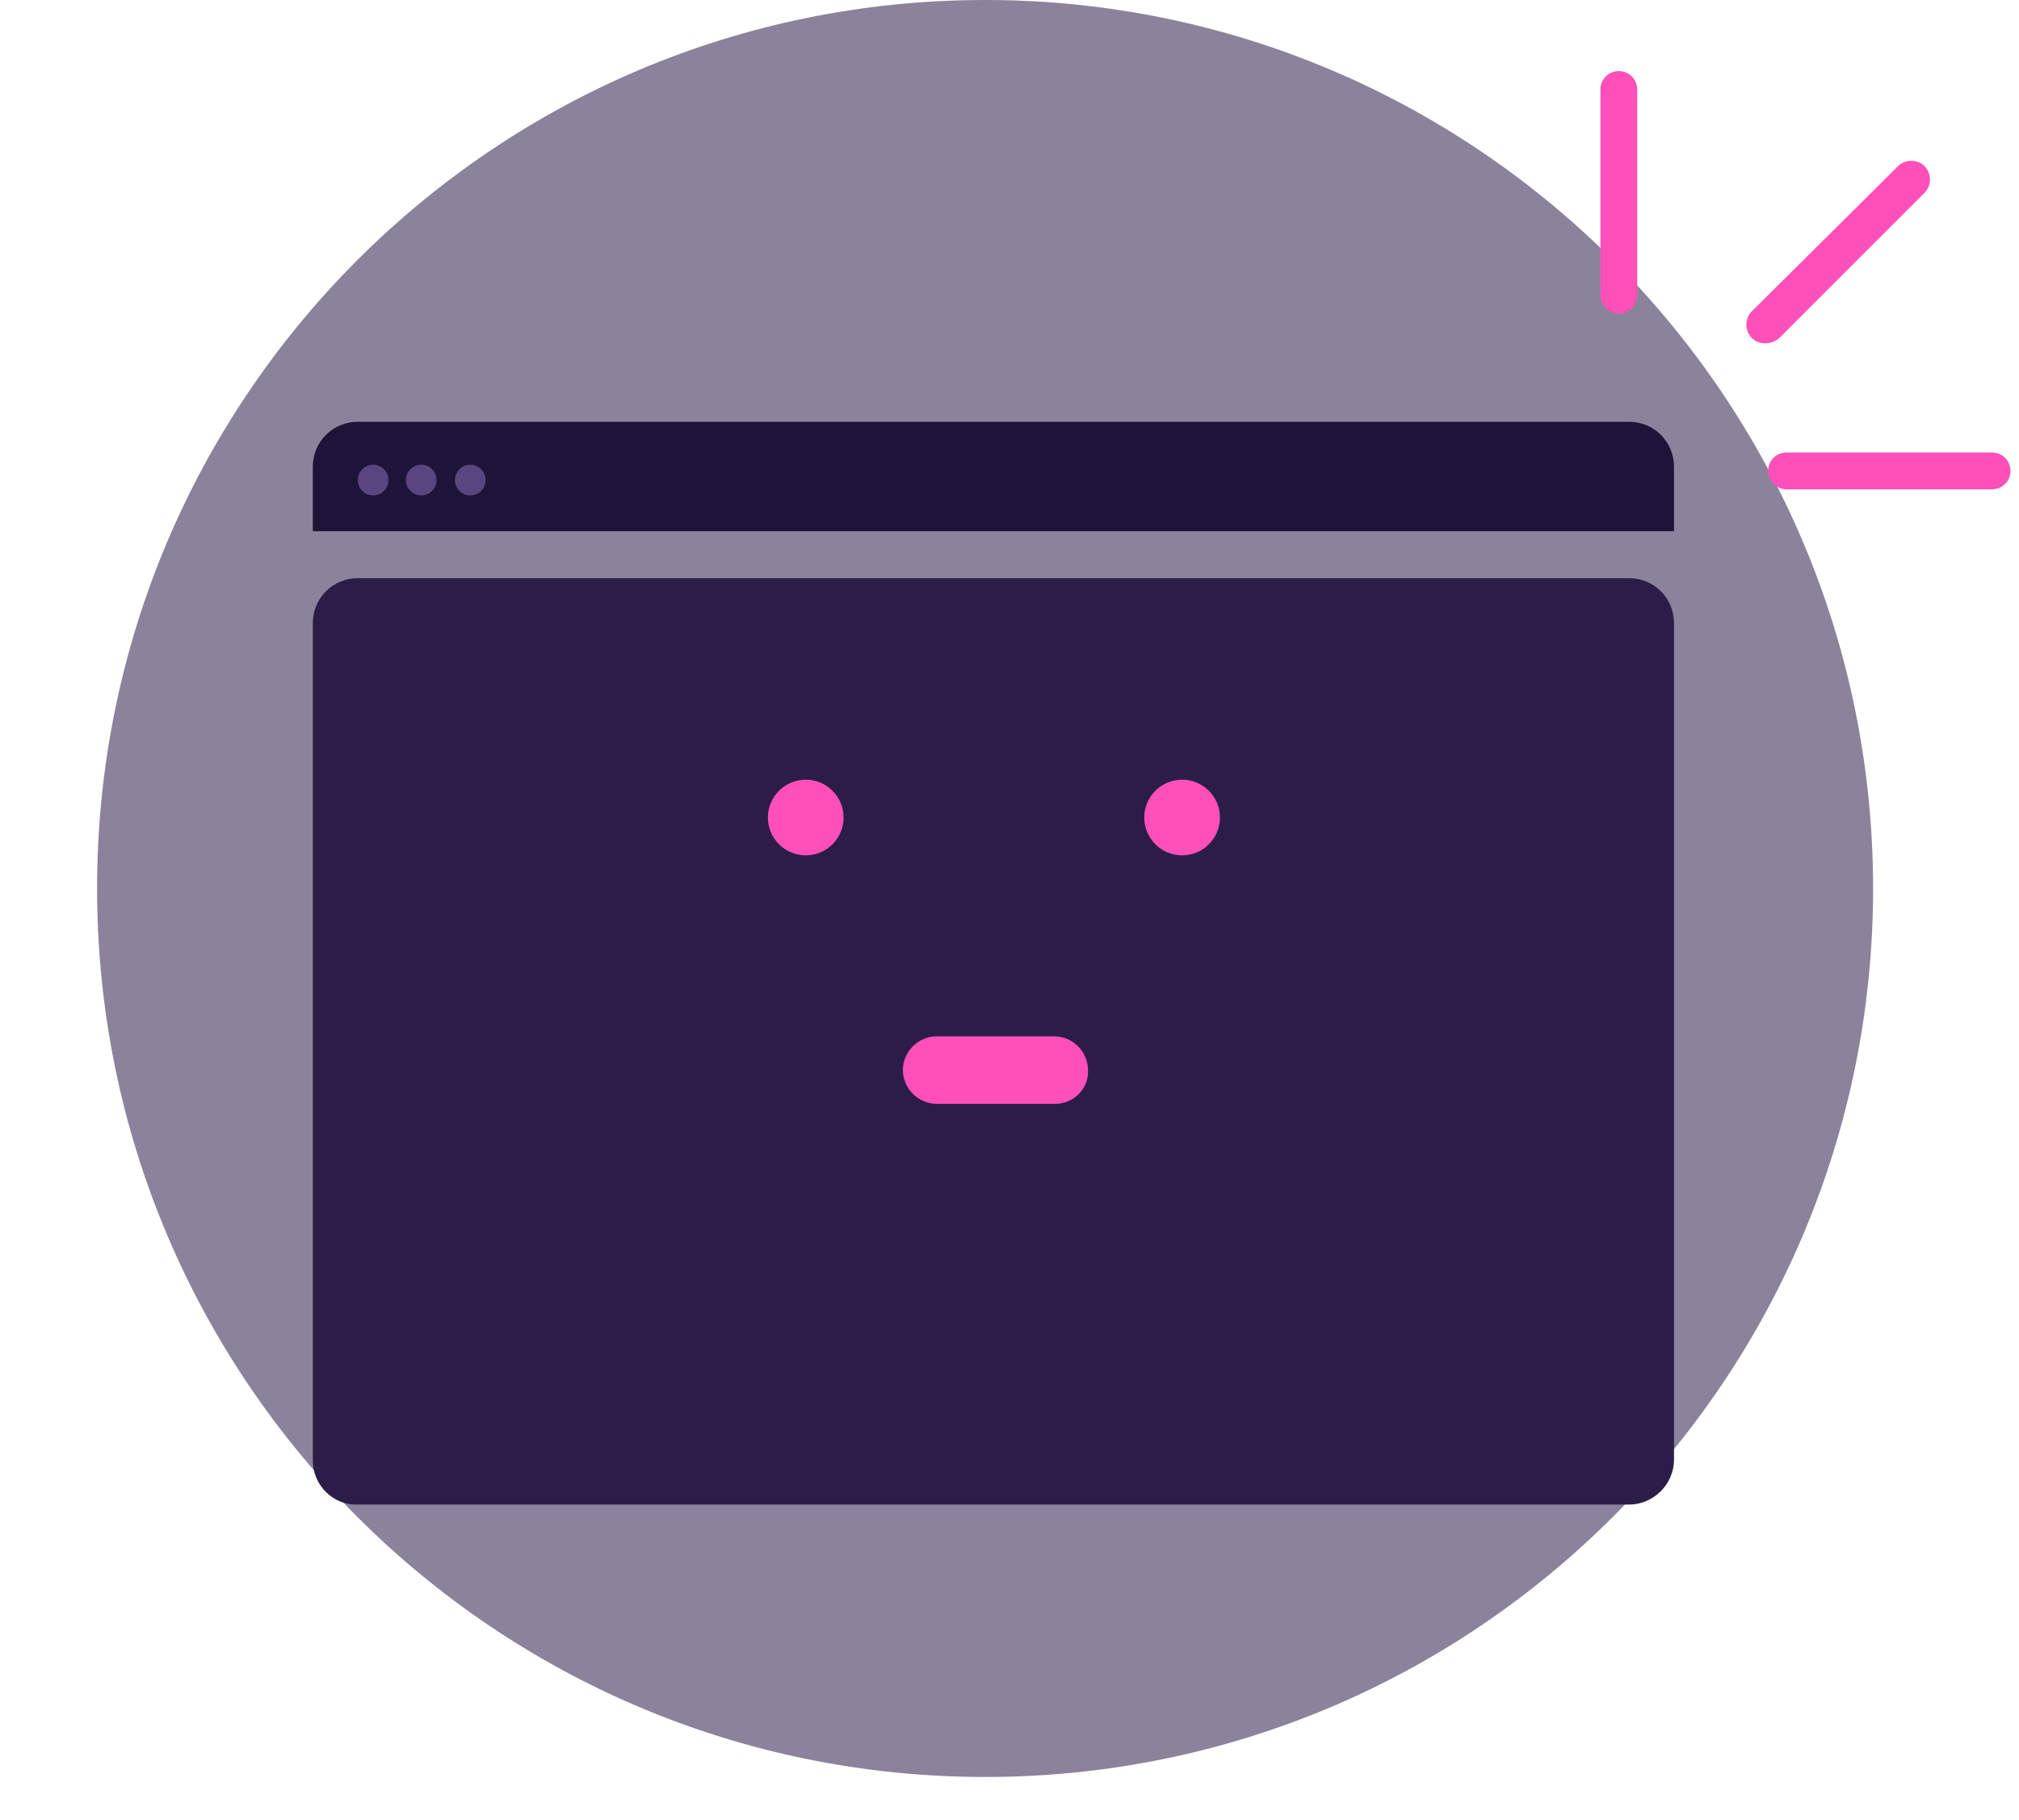 <svg width="142" height="128" viewBox="0 0 142 128" fill="none" xmlns="http://www.w3.org/2000/svg">
<path d="M69.283 125C103.776 125 131.738 97.018 131.738 62.5C131.738 27.982 103.776 0 69.283 0C34.79 0 6.828 27.982 6.828 62.5C6.828 97.018 34.79 125 69.283 125Z" fill="#2D1E4A" fill-opacity="0.55"/>
<g filter="url(#filter0_d_7094_43105)">
<path d="M117.737 32.836V91.674C117.737 93.4 116.299 94.839 114.572 94.839H25.165C23.439 94.911 22 93.472 22 91.746V32.836C22 31.038 23.439 29.671 25.165 29.671H114.572C116.37 29.671 117.737 31.11 117.737 32.836Z" fill="#2C1D48"/>
</g>
<path d="M117.737 32.836V37.368H22V32.836C22 31.038 23.439 29.671 25.165 29.671H114.572C116.37 29.671 117.737 31.11 117.737 32.836Z" fill="#1D1537"/>
<path d="M56.669 60.169C58.139 60.169 59.331 58.978 59.331 57.508C59.331 56.038 58.139 54.847 56.669 54.847C55.199 54.847 54.008 56.038 54.008 57.508C54.008 58.978 55.199 60.169 56.669 60.169Z" fill="#FF4FB9"/>
<path d="M83.14 60.169C84.61 60.169 85.801 58.978 85.801 57.508C85.801 56.038 84.61 54.847 83.14 54.847C81.67 54.847 80.478 56.038 80.478 57.508C80.478 58.978 81.67 60.169 83.14 60.169Z" fill="#FF4FB9"/>
<path d="M74.219 77.648H65.876C64.581 77.648 63.502 76.569 63.502 75.274C63.502 73.979 64.581 72.9 65.876 72.9H74.147C75.442 72.9 76.521 73.979 76.521 75.274C76.593 76.569 75.514 77.648 74.219 77.648Z" fill="#FF4FB9"/>
<path d="M26.243 34.85C26.839 34.85 27.322 34.367 27.322 33.771C27.322 33.175 26.839 32.692 26.243 32.692C25.647 32.692 25.164 33.175 25.164 33.771C25.164 34.367 25.647 34.85 26.243 34.85Z" fill="#594580"/>
<path d="M29.624 34.85C30.22 34.85 30.703 34.367 30.703 33.771C30.703 33.175 30.22 32.692 29.624 32.692C29.028 32.692 28.545 33.175 28.545 33.771C28.545 34.367 29.028 34.85 29.624 34.85Z" fill="#594580"/>
<path d="M33.077 34.85C33.673 34.85 34.156 34.367 34.156 33.771C34.156 33.175 33.673 32.692 33.077 32.692C32.481 32.692 31.998 33.175 31.998 33.771C31.998 34.367 32.481 34.85 33.077 34.85Z" fill="#594580"/>
<path d="M113.853 22.047C113.134 22.047 112.559 21.472 112.559 20.752V6.295C112.559 5.575 113.134 5 113.853 5C114.573 5 115.148 5.575 115.148 6.295V20.752C115.148 21.472 114.573 22.047 113.853 22.047Z" fill="#FF4FB9"/>
<path d="M124.355 33.124C124.355 32.405 124.931 31.83 125.65 31.83H140.108C140.827 31.83 141.403 32.405 141.403 33.124C141.403 33.844 140.827 34.419 140.108 34.419H125.65C124.931 34.419 124.355 33.844 124.355 33.124Z" fill="#FF4FB9"/>
<path d="M123.204 23.773C122.7 23.27 122.7 22.407 123.204 21.903L133.49 11.689C133.993 11.186 134.856 11.186 135.36 11.689C135.863 12.193 135.863 13.056 135.36 13.559L125.146 23.773C124.57 24.277 123.707 24.277 123.204 23.773Z" fill="#FF4FB9"/>
<defs>
<filter id="filter0_d_7094_43105" x="0" y="18.671" width="139.736" height="109.17" filterUnits="userSpaceOnUse" color-interpolation-filters="sRGB">
<feFlood flood-opacity="0" result="BackgroundImageFix"/>
<feColorMatrix in="SourceAlpha" type="matrix" values="0 0 0 0 0 0 0 0 0 0 0 0 0 0 0 0 0 0 127 0" result="hardAlpha"/>
<feOffset dy="11"/>
<feGaussianBlur stdDeviation="11"/>
<feColorMatrix type="matrix" values="0 0 0 0 0 0 0 0 0 0 0 0 0 0 0 0 0 0 0.27 0"/>
<feBlend mode="normal" in2="BackgroundImageFix" result="effect1_dropShadow_7094_43105"/>
<feBlend mode="normal" in="SourceGraphic" in2="effect1_dropShadow_7094_43105" result="shape"/>
</filter>
</defs>
</svg>
